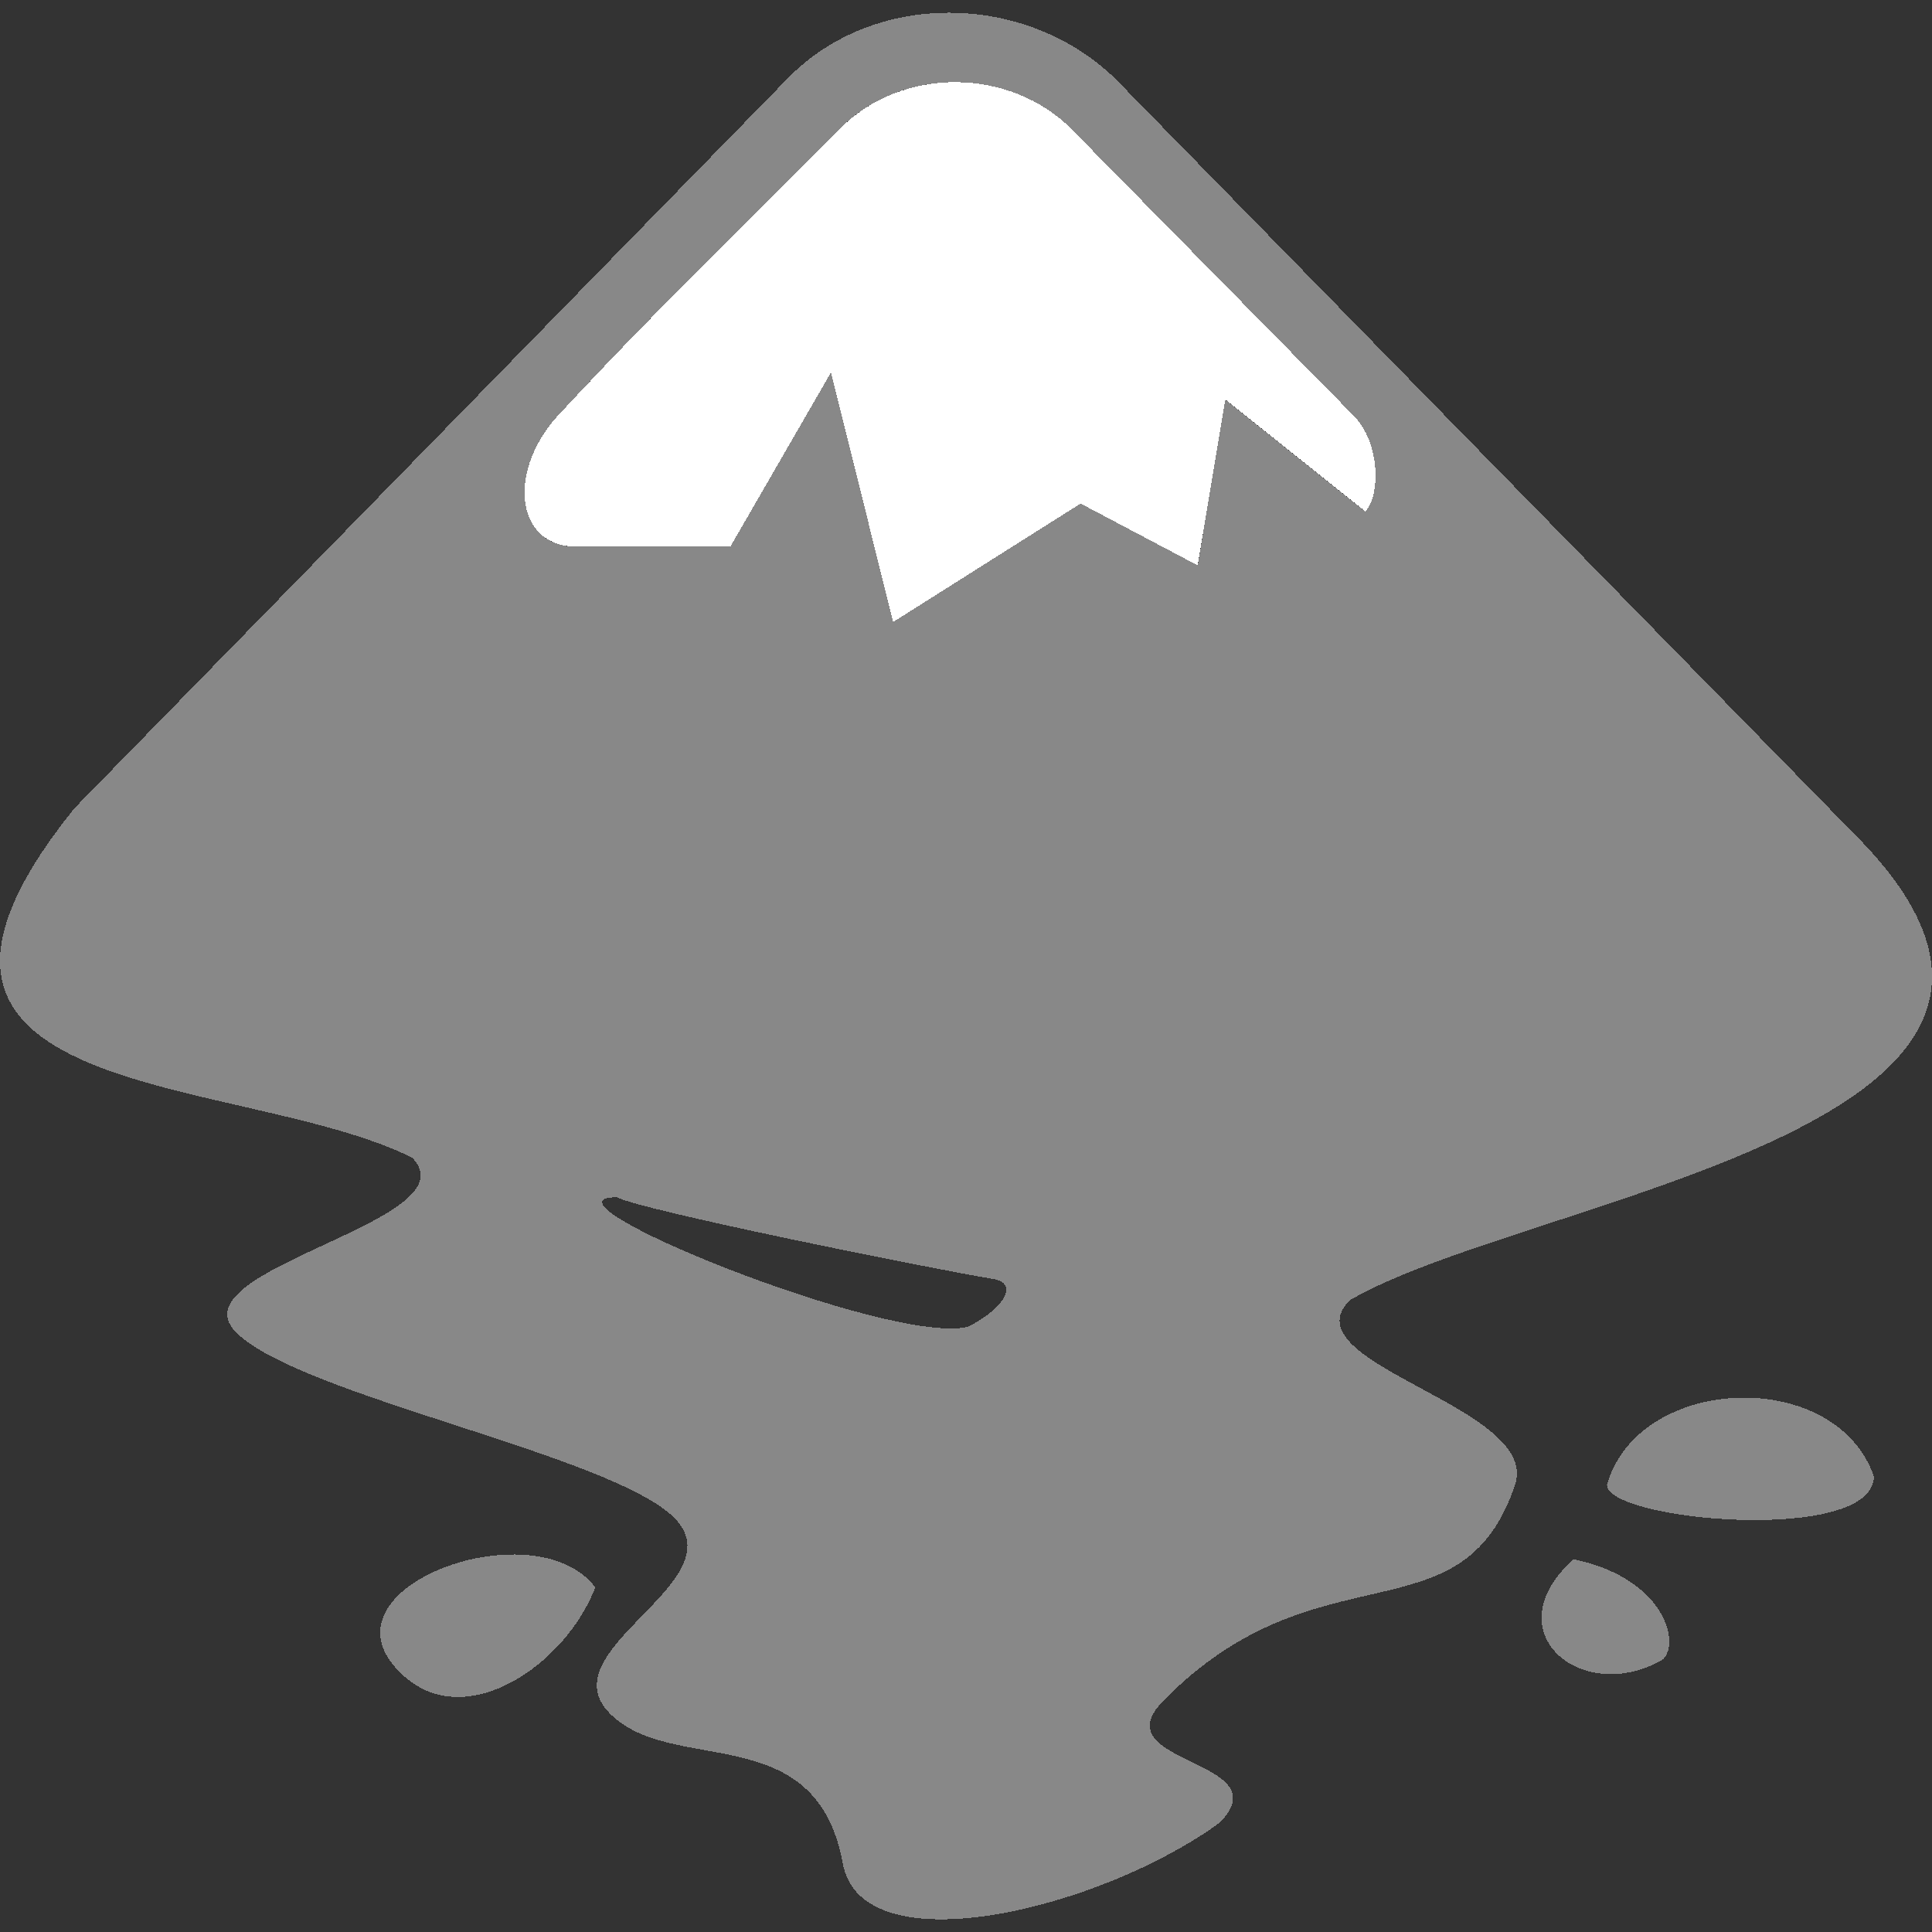 <?xml version="1.0" encoding="UTF-8" standalone="no"?>
<!-- Created with Inkscape (http://www.inkscape.org/) -->

<svg
   xmlns:dc="http://purl.org/dc/elements/1.1/"
   xmlns:cc="http://creativecommons.org/ns#"
   xmlns:rdf="http://www.w3.org/1999/02/22-rdf-syntax-ns#"
   xmlns:svg="http://www.w3.org/2000/svg"
   xmlns="http://www.w3.org/2000/svg"
   xmlns:sodipodi="http://sodipodi.sourceforge.net/DTD/sodipodi-0.dtd"
   xmlns:inkscape="http://www.inkscape.org/namespaces/inkscape"
   width="22"
   height="22"
   viewBox="0 0 22 22"
   version="1.1"
   id="svg8"
   inkscape:version="0.92+devel 15640 custom"
   sodipodi:docname="glyph-inkscape.svg">
  <rect x="0" y="0" width="22" height="22" fill="#333333" stroke="none"/>
  <defs
     id="defs2" />
  <sodipodi:namedview
     id="base"
     pagecolor="#002266"
     bordercolor="#ffffff"
     borderopacity="0.467"
     inkscape:pageopacity="0"
     inkscape:pageshadow="2"
     inkscape:zoom="13.081476"
     inkscape:cx="16.621911"
     inkscape:cy="12.794693"
     inkscape:document-units="px"
     inkscape:current-layer="svg8"
     inkscape:document-rotation="0"
     showgrid="false"
     inkscape:showpageshadow="false"
     borderlayer="true"
     units="px"
     fit-margin-top="0"
     fit-margin-left="0"
     fit-margin-right="0"
     fit-margin-bottom="0"
     inkscape:window-width="1920"
     inkscape:window-height="1051"
     inkscape:window-x="0"
     inkscape:window-y="0"
     inkscape:window-maximized="1" />
  <g
     id="g4971"
     inkscape:label="glyph">
    <path
       inkscape:connector-curvature="0"
       id="path8849"
       d="M 10.812,0.145 C 10.132,0.143 9.459,0.391 8.971,0.891 L 0.85,9.201 C -1.894,12.599 2.717,12.203 4.693,13.182 c 0.709,0.725 -2.717,1.261 -2.008,1.986 0.709,0.725 4.288,1.396 4.998,2.121 0.709,0.725 -1.451,1.494 -0.742,2.219 0.709,0.725 2.349,0.038 2.656,1.711 0.219,1.196 2.955,0.515 4.293,-0.465 0.709,-0.725 -1.356,-0.658 -0.646,-1.383 1.763,-1.803 3.404,-0.656 4.008,-2.463 0.298,-0.893 -2.595,-1.375 -1.885,-2.1 2.04,-1.192 9.092,-1.968 5.746,-5.314 L 12.695,0.891 C 12.181,0.396 11.493,0.146 10.812,0.145 Z m 0.072,0.791 c 0.486,0.003 0.97,0.184 1.318,0.537 l 3.213,3.264 c 0.305,0.311 0.301,0.914 0.131,1.088 L 13.951,4.549 13.639,6.438 12.305,5.734 10.17,7.082 9.463,4.24 8.316,6.225 H 6.564 c -0.715,0 -0.8,-0.907 -0.15,-1.557 C 7.548,3.444 8.849,2.196 9.557,1.473 9.912,1.109 10.399,0.933 10.885,0.936 Z M 7.027,13.633 c 0.217,0.135 3.499,0.801 4.301,0.934 0.278,0.059 0.083,0.346 -0.301,0.539 -0.864,0.23 -5.058,-1.473 -4,-1.473 z m 12.887,2.283 c -0.701,-0.018 -1.424,0.32 -1.615,0.992 0,0.412 3.039,0.684 3.039,-0.096 C 21.135,16.225 20.533,15.932 19.914,15.916 Z M 5.863,17.701 c -0.952,-0.009 -2.069,0.687 -1.248,1.398 0.719,0.622 1.831,-0.155 2.164,-1.023 -0.196,-0.26 -0.543,-0.372 -0.916,-0.375 z m 12.055,0.055 c -0.927,0.832 0.105,1.676 1.02,1.139 0.204,-0.207 -0.007,-0.932 -1.02,-1.139 z"
       style="opacity:0.416;fill:#ffffff;stroke-width:0.041;shape-rendering:crispEdges" />
    <path
       style="display:inline;fill:#ffffff;stroke-width:0.06;shape-rendering:crispEdges"
       inkscape:connector-curvature="0"
       d="m 12.204,1.473 3.213,3.263 c 0.305,0.311 0.3,0.915 0.13,1.088 L 13.952,4.548 13.638,6.438 12.305,5.734 10.17,7.083 9.463,4.24 8.317,6.224 H 6.563 c -0.715,0 -0.799,-0.907 -0.149,-1.556 1.134,-1.224 2.436,-2.472 3.143,-3.195 0.711,-0.727 1.95,-0.706 2.647,0 z"
       id="path4966" />
  </g>
</svg>
